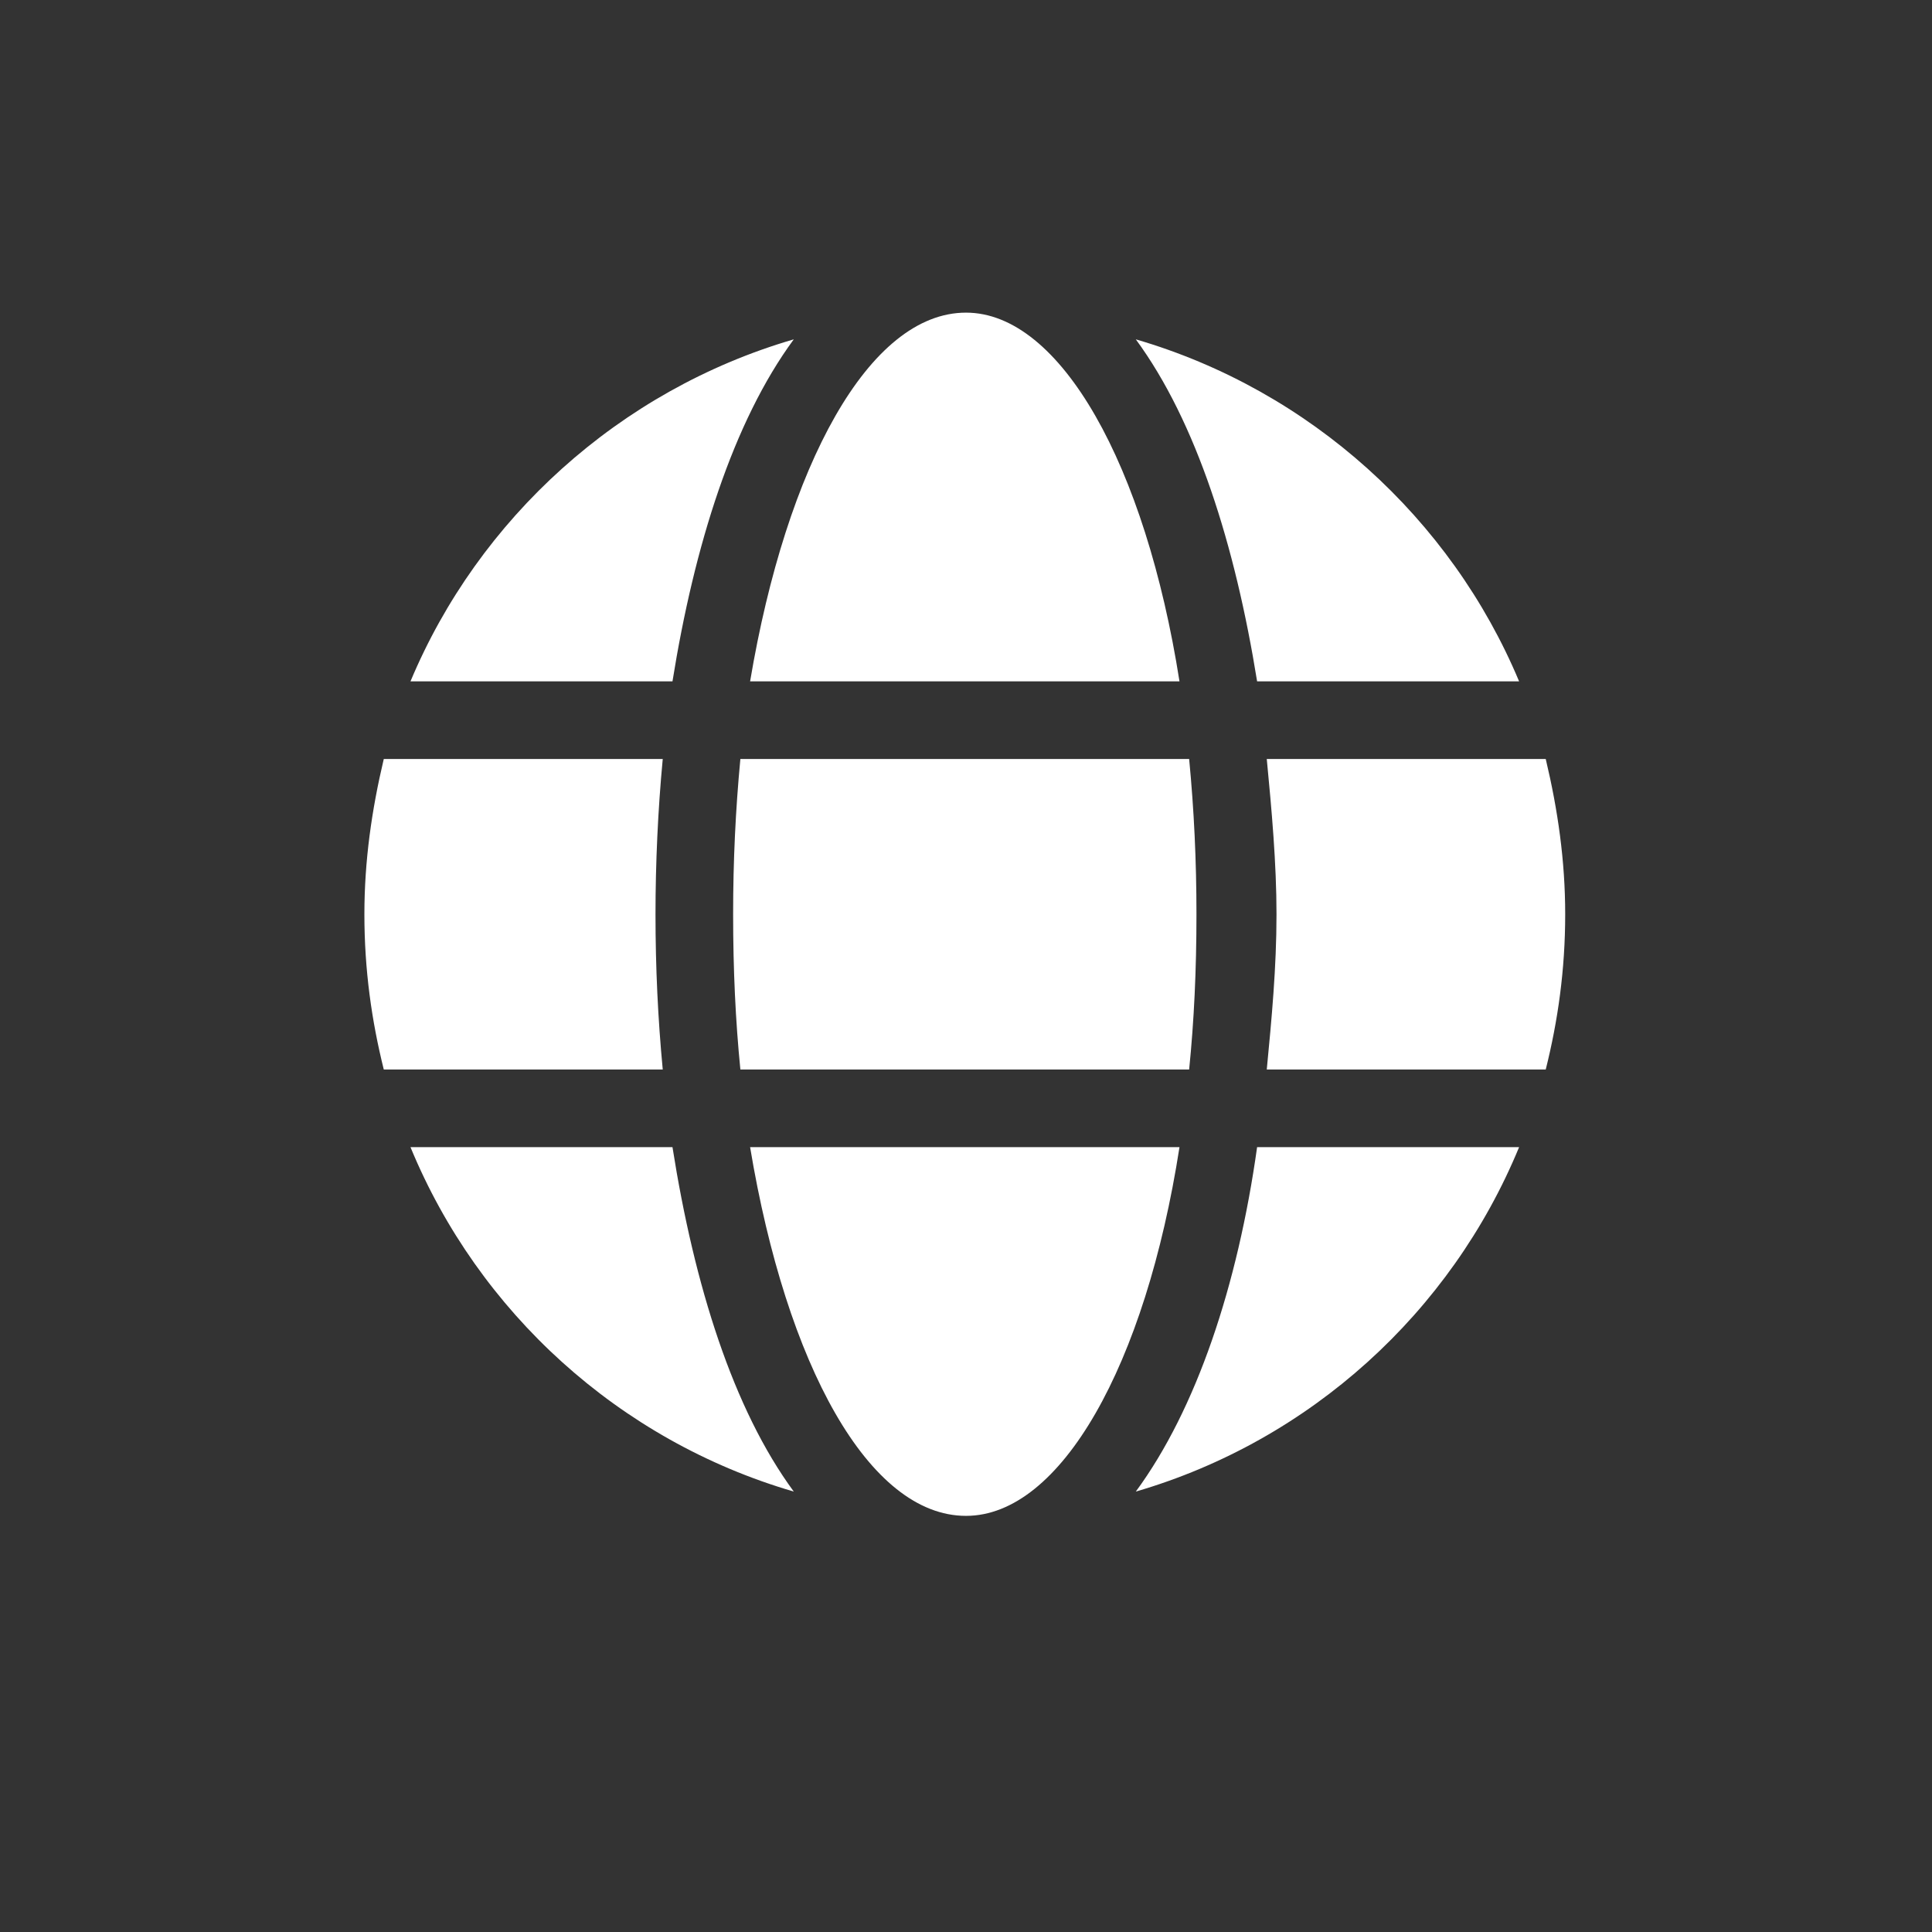 <svg width="28" height="28" viewBox="0 0 28 28" fill="none" xmlns="http://www.w3.org/2000/svg">
<rect x="0" y="0" width="28" height="28" fill="#333333" stroke="none"/>
<path d="M17.094 9.875C16.602 6.746 15.371 4.531 14 4.531C12.594 4.531 11.398 6.746 10.871 9.875H17.094ZM10.625 13.25C10.625 14.059 10.66 14.797 10.73 15.5H17.234C17.305 14.797 17.34 14.059 17.34 13.25C17.34 12.477 17.305 11.738 17.234 11H10.73C10.66 11.738 10.625 12.477 10.625 13.25ZM22.016 9.875C21.031 7.52 18.992 5.656 16.461 4.918C17.34 6.113 17.902 7.906 18.219 9.875H22.016ZM11.504 4.918C8.973 5.656 6.934 7.52 5.949 9.875H9.746C10.062 7.906 10.625 6.113 11.504 4.918ZM22.402 11H18.359C18.43 11.738 18.5 12.512 18.5 13.25C18.5 14.023 18.43 14.762 18.359 15.5H22.402C22.578 14.797 22.684 14.059 22.684 13.25C22.684 12.477 22.578 11.738 22.402 11ZM9.5 13.25C9.5 12.512 9.535 11.738 9.605 11H5.562C5.387 11.738 5.281 12.477 5.281 13.25C5.281 14.059 5.387 14.797 5.562 15.5H9.605C9.535 14.762 9.5 14.023 9.5 13.25ZM10.871 16.625C11.398 19.789 12.594 21.969 14 21.969C15.371 21.969 16.602 19.789 17.094 16.625H10.871ZM16.461 21.617C18.992 20.879 21.031 19.016 22.016 16.625H18.219C17.938 18.629 17.34 20.422 16.461 21.617ZM5.949 16.625C6.934 19.016 8.973 20.879 11.504 21.617C10.625 20.422 10.062 18.629 9.746 16.625H5.949Z" fill="white"/>
</svg>
